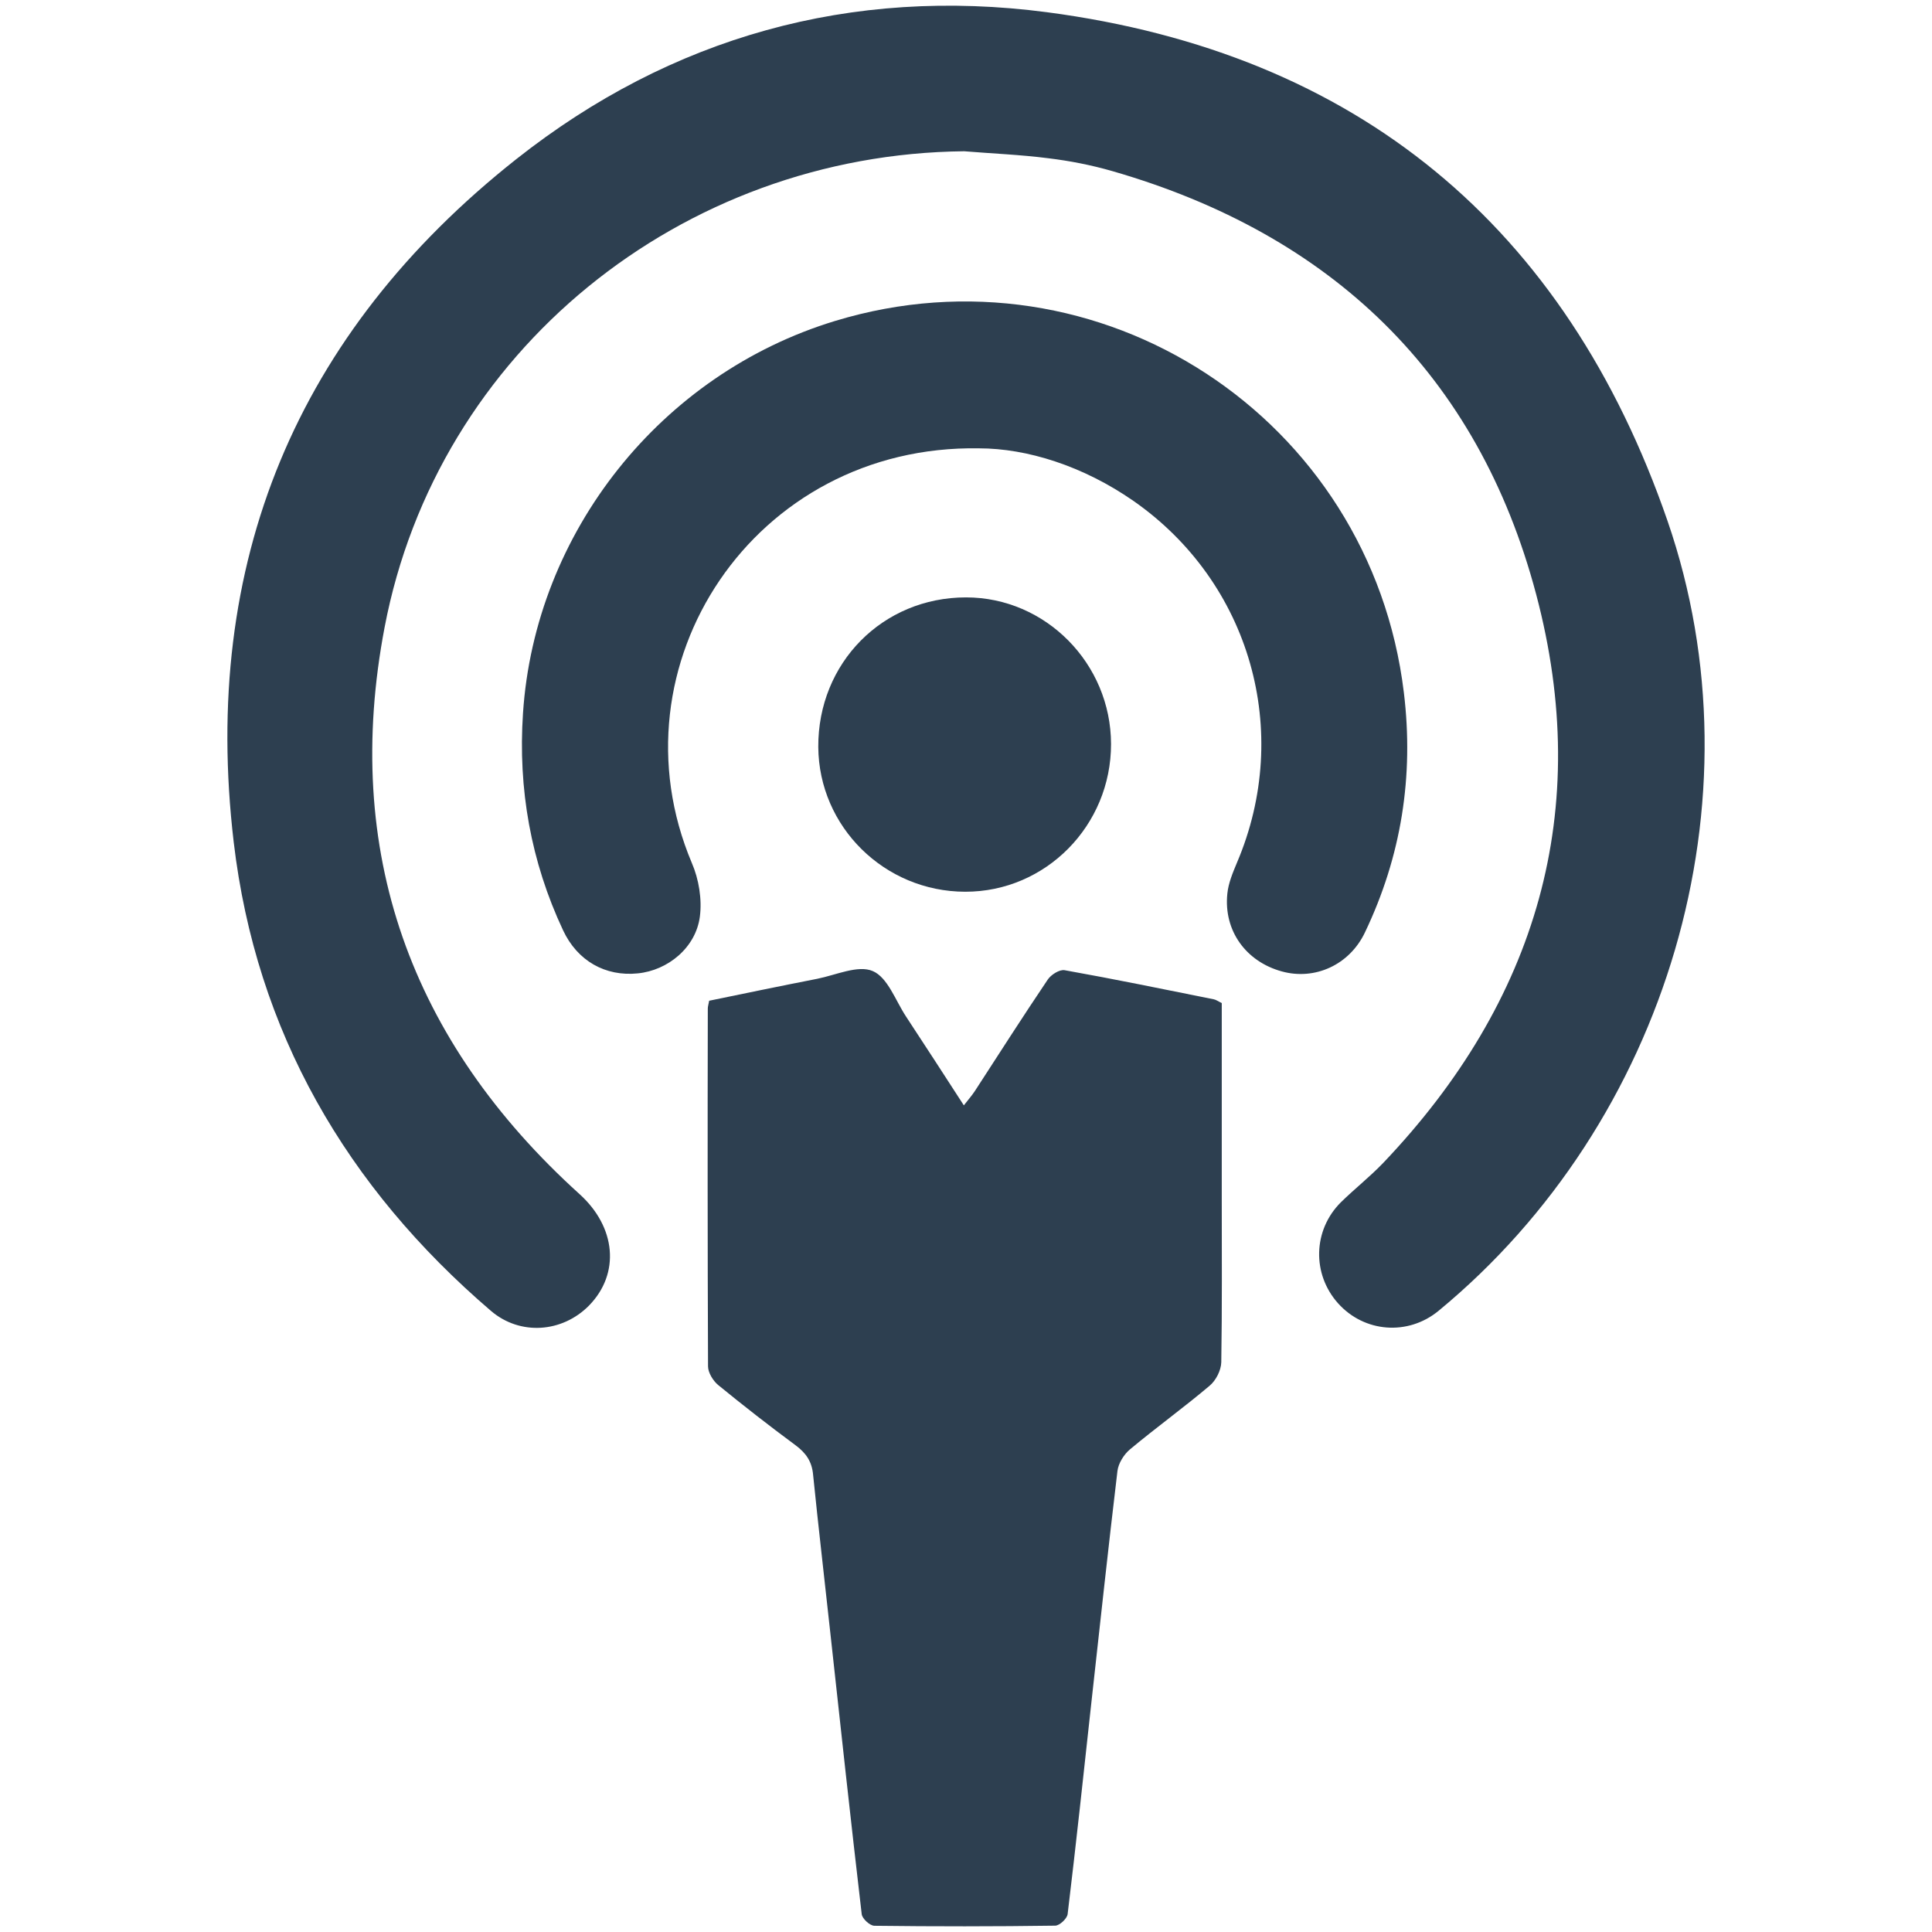 <?xml version="1.0" encoding="utf-8"?>
<!-- Generator: Adobe Illustrator 16.0.0, SVG Export Plug-In . SVG Version: 6.00 Build 0)  -->
<!DOCTYPE svg PUBLIC "-//W3C//DTD SVG 1.1//EN" "http://www.w3.org/Graphics/SVG/1.1/DTD/svg11.dtd">
<svg version="1.1" id="Layer_1" xmlns="http://www.w3.org/2000/svg" xmlns:xlink="http://www.w3.org/1999/xlink" x="0px" y="0px"
	 width="100px" height="100px" viewBox="0 0 100 100" enable-background="new 0 0 100 100" xml:space="preserve">
<g id="connection_4_">
	<path fill-rule="evenodd" clip-rule="evenodd" fill="#2D3F50" d="M49.907,7.829c-14.627,0.148-27.274,10.339-30,24.639
		c-2.207,11.595,1.332,21.414,10.09,29.339c1.886,1.703,2.116,4.108,0.488,5.771c-1.385,1.401-3.558,1.562-5.065,0.28
		c-7.487-6.413-12.165-14.454-13.324-24.276c-1.7-14.441,3.24-26.339,14.621-35.34c8.016-6.338,17.347-8.938,27.472-7.61
		c16.051,2.113,26.855,11.076,32.122,26.33c4.994,14.473-0.028,31.139-11.853,40.887c-1.581,1.3-3.842,1.127-5.201-0.391
		c-1.354-1.515-1.301-3.784,0.145-5.227c0.712-0.699,1.499-1.315,2.191-2.037c7.972-8.368,10.877-18.266,7.921-29.423
		C76.498,19.383,68.91,12.126,57.579,8.858c-1.08-0.312-2.203-0.532-3.318-0.667C52.815,8.005,51.354,7.949,49.907,7.829z"/>
	<path fill-rule="evenodd" clip-rule="evenodd" fill="#2D3F50" d="M36.706,51.798c1.835-0.378,3.712-0.768,5.595-1.136
		c0.966-0.192,2.112-0.728,2.871-0.4c0.774,0.327,1.178,1.523,1.722,2.351c0.979,1.489,1.952,2.988,2.994,4.6
		c0.242-0.309,0.429-0.522,0.58-0.755c1.246-1.921,2.48-3.851,3.759-5.749c0.17-0.258,0.617-0.542,0.882-0.491
		c2.572,0.459,5.138,0.988,7.71,1.504c0.126,0.025,0.229,0.106,0.419,0.195c0,3.365,0,6.746,0,10.131
		c0,2.824,0.021,5.648-0.025,8.463c-0.01,0.416-0.277,0.944-0.604,1.215c-1.338,1.131-2.771,2.166-4.118,3.29
		c-0.314,0.262-0.602,0.718-0.652,1.121c-0.475,3.982-0.906,7.972-1.347,11.961c-0.399,3.658-0.79,7.316-1.231,10.972
		c-0.025,0.232-0.415,0.602-0.648,0.602c-3.117,0.044-6.237,0.044-9.356,0.006c-0.233-0.003-0.626-0.365-0.655-0.599
		c-0.567-4.845-1.093-9.69-1.622-14.535c-0.296-2.736-0.617-5.472-0.894-8.208c-0.06-0.692-0.372-1.133-0.917-1.536
		c-1.363-1.008-2.695-2.047-4.004-3.117c-0.258-0.217-0.517-0.636-0.517-0.963c-0.025-6.174-0.025-12.348-0.012-18.521
		C36.634,52.101,36.671,52.003,36.706,51.798z"/>
	<path fill-rule="evenodd" clip-rule="evenodd" fill="#2D3F50" d="M50.675,23.206C39.02,23.001,31.496,34.451,35.809,44.667
		c0.365,0.844,0.532,1.88,0.416,2.777c-0.211,1.606-1.656,2.786-3.217,2.938c-1.672,0.17-3.12-0.642-3.863-2.229
		c-1.671-3.561-2.336-7.32-2.075-11.233c0.617-9.375,7.141-17.567,16.151-20.307c13.689-4.165,27.725,5.006,29.443,19.236
		c0.525,4.329-0.132,8.469-2.009,12.401c-0.8,1.697-2.601,2.503-4.307,2.031c-1.854-0.507-3.02-2.106-2.821-4.024
		c0.054-0.548,0.283-1.089,0.498-1.605c2.89-6.782,0.695-14.504-5.355-18.723C56.056,24.112,53.149,23.206,50.675,23.206z"/>
	<path fill-rule="evenodd" clip-rule="evenodd" fill="#2D3F50" d="M57.507,38.509c0.006,4.222-3.381,7.654-7.547,7.647
		c-4.181-0.006-7.578-3.362-7.606-7.493c-0.022-4.348,3.334-7.745,7.651-7.742C54.12,30.922,57.501,34.344,57.507,38.509z"/>
</g>
</svg>
